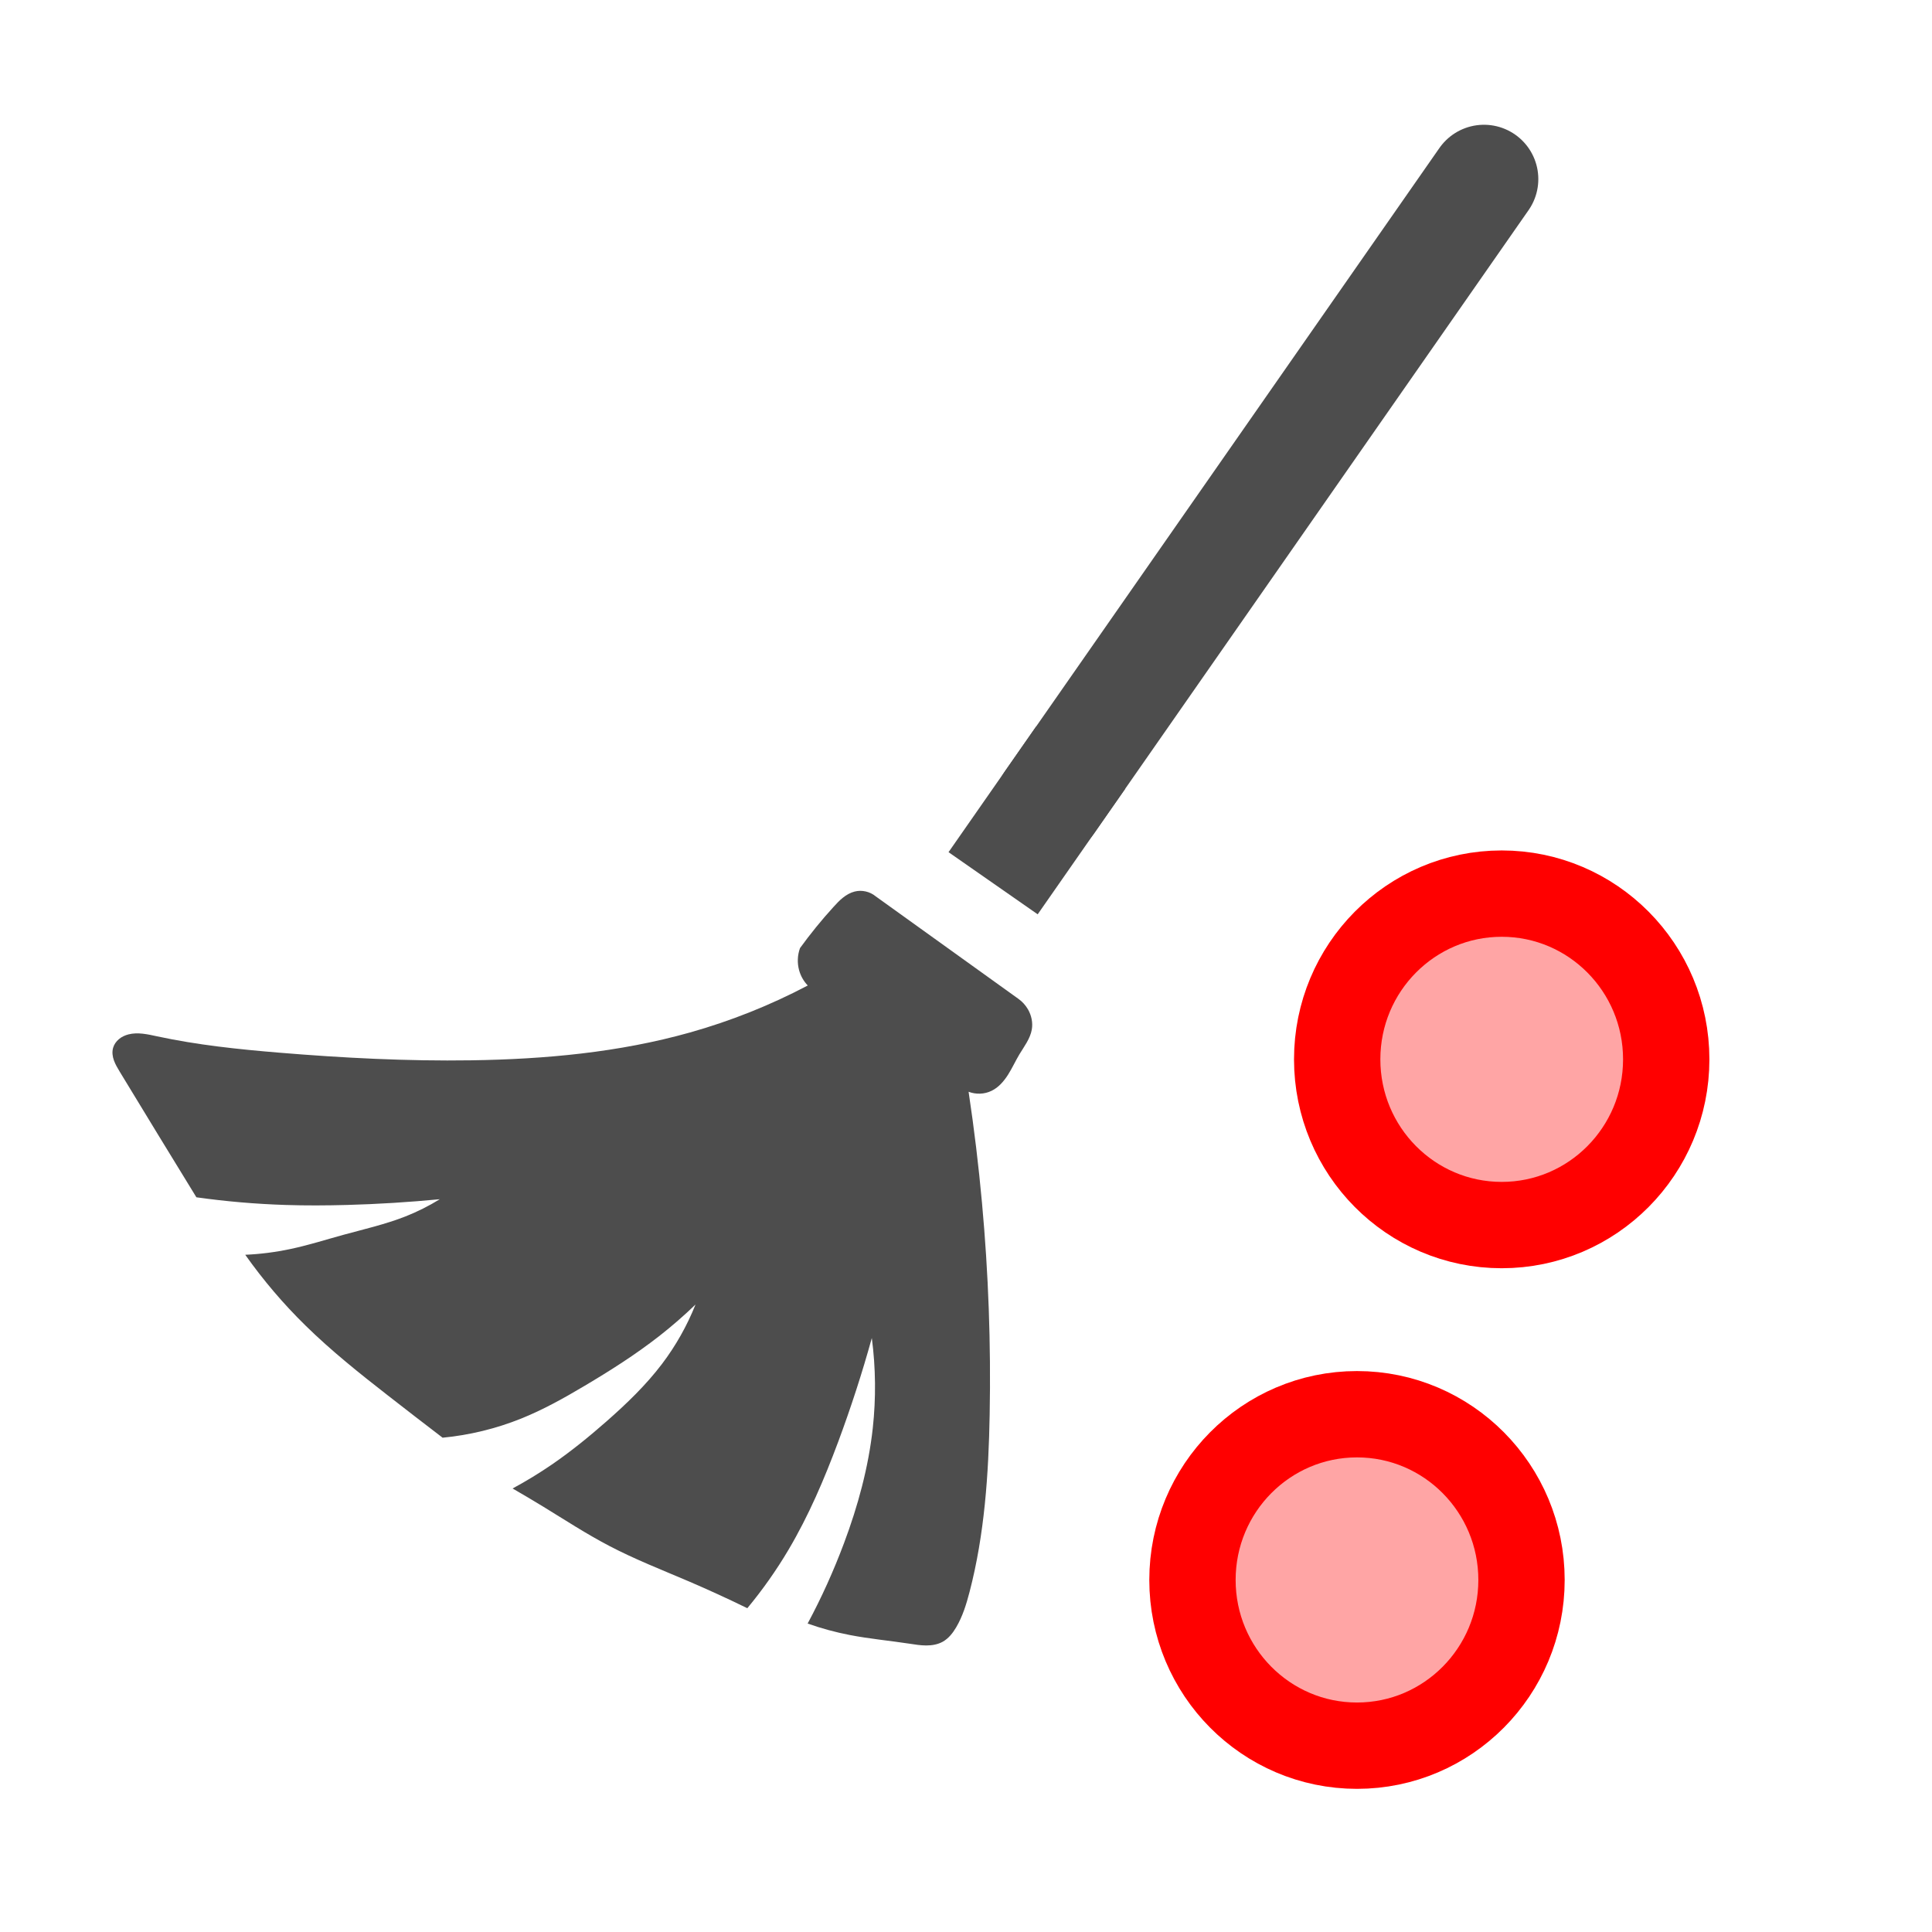 <?xml version="1.0" encoding="UTF-8" standalone="no"?>
<svg
   viewBox="0 0 32 32"
   xml:space="preserve"
   version="1.1"
   id="svg6"
   sodipodi:docname="clear_points.svg"
   inkscape:version="1.2.2 (732a01da63, 2022-12-09)"
   xmlns:inkscape="http://www.inkscape.org/namespaces/inkscape"
   xmlns:sodipodi="http://sodipodi.sourceforge.net/DTD/sodipodi-0.dtd"
   xmlns="http://www.w3.org/2000/svg"
   xmlns:svg="http://www.w3.org/2000/svg"><defs
     id="defs10"><inkscape:path-effect
       effect="spiro"
       id="path-effect15386"
       is_visible="true"
       lpeversion="1" /><inkscape:path-effect
       effect="spiro"
       id="path-effect11637"
       is_visible="true"
       lpeversion="1" /><inkscape:path-effect
       effect="spiro"
       id="path-effect11507"
       is_visible="true"
       lpeversion="1" /><inkscape:path-effect
       effect="spiro"
       id="path-effect7871"
       is_visible="true"
       lpeversion="1" /><inkscape:path-effect
       effect="spiro"
       id="path-effect7378"
       is_visible="true"
       lpeversion="1" /><inkscape:path-effect
       effect="bspline"
       id="path-effect7374"
       is_visible="true"
       lpeversion="1"
       weight="33.333"
       steps="2"
       helper_size="0"
       apply_no_weight="true"
       apply_with_weight="true"
       only_selected="false" /><inkscape:path-effect
       effect="spiro"
       id="path-effect7307"
       is_visible="true"
       lpeversion="1" /><inkscape:path-effect
       effect="spiro"
       id="path-effect11637-2"
       is_visible="true"
       lpeversion="1" /><inkscape:path-effect
       effect="spiro"
       id="path-effect11637-1"
       is_visible="true"
       lpeversion="1" /><inkscape:path-effect
       effect="spiro"
       id="path-effect15386-8"
       is_visible="true"
       lpeversion="1" /></defs><sodipodi:namedview
     id="namedview8"
     pagecolor="#ffffff"
     bordercolor="#666666"
     borderopacity="1.0"
     inkscape:pageshadow="2"
     inkscape:pageopacity="0.0"
     inkscape:pagecheckerboard="0"
     showgrid="false"
     inkscape:zoom="11.313709"
     inkscape:cx="12.948893"
     inkscape:cy="12.374369"
     inkscape:window-width="1920"
     inkscape:window-height="1017"
     inkscape:window-x="-8"
     inkscape:window-y="-8"
     inkscape:window-maximized="1"
     inkscape:current-layer="svg6"
     showguides="true"
     inkscape:guide-bbox="true"
     inkscape:showpageshadow="2"
     inkscape:deskcolor="#d1d1d1"><sodipodi:guide
       position="-22.979,38.553"
       orientation="1,0"
       id="guide5416"
       inkscape:locked="false" /></sodipodi:namedview><g
     id="g15422"
     transform="translate(-2.475,-1.591)"><path
       style="fill:#4d4d4d;fill-opacity:1;stroke:none;stroke-width:1;stroke-linecap:round;stroke-dasharray:none;stroke-opacity:1;paint-order:markers fill stroke;stop-color:#000000"
       d="m 15.852,17.915 c -0.621,0.327 -1.276,0.588 -1.952,0.778 -1.174,0.33 -2.399,0.442 -3.618,0.46 -1.064,0.016 -2.129,-0.039 -3.189,-0.127 -0.676,-0.056 -1.352,-0.127 -2.015,-0.27 -0.157,-0.034 -0.321,-0.072 -0.476,-0.032 -0.057,0.015 -0.112,0.04 -0.157,0.078 -0.045,0.038 -0.081,0.088 -0.097,0.145 -0.019,0.068 -0.01,0.142 0.014,0.208 0.024,0.067 0.061,0.128 0.097,0.188 0.421,0.694 0.844,1.387 1.269,2.079 0.489,0.069 0.982,0.111 1.476,0.127 0.338,0.011 0.677,0.009 1.016,0 0.514,-0.014 1.027,-0.046 1.539,-0.095 -0.181,0.112 -0.373,0.208 -0.571,0.286 -0.329,0.129 -0.675,0.208 -1.016,0.301 -0.296,0.081 -0.589,0.175 -0.889,0.238 -0.245,0.052 -0.495,0.084 -0.746,0.095 0.297,0.42 0.632,0.814 1,1.174 0.426,0.418 0.894,0.791 1.365,1.158 0.3,0.234 0.602,0.467 0.904,0.698 0.446,-0.043 0.886,-0.15 1.301,-0.317 0.365,-0.147 0.709,-0.339 1.047,-0.54 0.427,-0.253 0.847,-0.52 1.238,-0.825 0.21,-0.164 0.411,-0.339 0.603,-0.524 -0.14,0.351 -0.327,0.683 -0.555,0.984 -0.267,0.352 -0.588,0.66 -0.92,0.952 -0.289,0.254 -0.588,0.497 -0.904,0.714 -0.21,0.144 -0.427,0.276 -0.651,0.397 0.171,0.098 0.34,0.199 0.508,0.301 0.362,0.222 0.718,0.454 1.095,0.651 0.426,0.223 0.875,0.398 1.317,0.587 0.326,0.14 0.649,0.288 0.968,0.444 0.252,-0.304 0.481,-0.628 0.682,-0.968 0.336,-0.567 0.595,-1.176 0.825,-1.793 0.209,-0.563 0.395,-1.135 0.555,-1.714 0.065,0.494 0.07,0.996 0.016,1.492 -0.072,0.652 -0.246,1.29 -0.476,1.904 -0.171,0.457 -0.372,0.903 -0.603,1.333 0.228,0.081 0.461,0.144 0.698,0.19 0.325,0.063 0.656,0.093 0.984,0.143 0.093,0.014 0.187,0.03 0.282,0.03 0.095,2.61e-4 0.191,-0.016 0.274,-0.062 0.096,-0.054 0.166,-0.143 0.222,-0.238 0.107,-0.181 0.169,-0.384 0.222,-0.587 0.249,-0.955 0.315,-1.949 0.333,-2.936 0.022,-1.17 -0.02,-2.341 -0.127,-3.507 -0.056,-0.616 -0.13,-1.229 -0.222,-1.841 0.122,0.047 0.263,0.042 0.381,-0.016 0.116,-0.056 0.203,-0.158 0.272,-0.266 0.069,-0.109 0.122,-0.226 0.188,-0.337 0.04,-0.066 0.084,-0.13 0.122,-0.197 0.038,-0.067 0.071,-0.139 0.084,-0.215 0.02,-0.114 -0.006,-0.233 -0.063,-0.333 -0.04,-0.069 -0.094,-0.129 -0.159,-0.175 l -2.364,-1.698 c -0.095,-0.079 -0.229,-0.11 -0.349,-0.079 -0.071,0.018 -0.135,0.055 -0.193,0.101 -0.057,0.045 -0.107,0.099 -0.156,0.153 -0.198,0.217 -0.383,0.445 -0.555,0.682 -0.043,0.116 -0.048,0.246 -0.016,0.365 0.026,0.095 0.075,0.183 0.143,0.254 z"
       id="path11505"
       inkscape:path-effect="#path-effect11507"
       inkscape:original-d="m 15.851886,17.914694 c 0,0 -1.300156,0.519347 -1.951734,0.77752 -0.651578,0.258173 -2.410898,0.307777 -3.617847,0.460165 -1.2069498,0.152388 -2.1252795,-0.08363 -3.189419,-0.126942 -1.0641395,-0.04331 -1.3424698,-0.178835 -2.0152048,-0.269752 -0.6727349,-0.09092 -0.316355,-0.02016 -0.4760326,-0.03174 -0.1596775,-0.01158 -0.168256,0.149099 -0.253884,0.222148 -0.085628,0.07305 0.07505,0.265463 0.1110742,0.396694 0.036025,0.131231 1.2694203,2.078676 1.2694203,2.078676 0,0 0.9848008,0.08563 1.4757012,0.126942 0.4909003,0.04131 0.6780241,0.001 1.0155362,0 0.3375121,-10e-4 1.5391721,-0.09521 1.5391721,-0.09521 0,0 -0.3798261,0.191413 -0.5712391,0.28562 -0.1914131,0.09421 -0.6760242,0.201991 -1.0155363,0.301487 -0.339512,0.0995 -0.5913961,0.159678 -0.8885942,0.238016 -0.297198,0.07834 -0.7457844,0.09521 -0.7457844,0.09521 0,0 0.6674457,0.783809 0.9996685,1.174214 0.3322228,0.390404 0.9107512,0.77323 1.3646268,1.158346 0.4538756,0.385115 0.904462,0.698181 0.904462,0.698181 0,0 0.8684371,-0.21057 1.3011561,-0.317355 0.432718,-0.106785 0.699181,-0.358669 1.047271,-0.539504 0.348091,-0.180834 0.826124,-0.549082 1.237685,-0.825123 0.411562,-0.276041 0.602975,-0.523636 0.602975,-0.523636 0,0 -0.369248,0.656867 -0.555371,0.983801 -0.186124,0.326933 -0.612554,0.63571 -0.92033,0.952065 -0.307777,0.316355 -0.601975,0.477033 -0.904462,0.714049 -0.302487,0.237016 -0.650578,0.396694 -0.650578,0.396694 0,0 0.339512,0.201991 0.507768,0.301487 0.168256,0.0995 0.730917,0.434719 1.094875,0.650578 0.363958,0.215859 0.879016,0.392405 1.317024,0.587107 0.438007,0.194702 0.967933,0.444297 0.967933,0.444297 0,0 0.455875,-0.644289 0.682313,-0.967933 0.226438,-0.323644 0.551082,-1.194371 0.825123,-1.793056 0.274041,-0.598685 0.555372,-1.713717 0.555372,-1.713717 0,0 0.01158,0.995379 0.01587,1.491568 0.0043,0.49619 -0.316355,1.270421 -0.476032,1.904131 -0.159678,0.63371 -0.602975,1.332891 -0.602975,1.332891 0,0 0.466454,0.127942 0.698181,0.190413 0.231727,0.06247 0.656867,0.09621 0.983801,0.14281 0.326934,0.0466 0.371248,-0.02016 0.555371,-0.03173 0.184124,-0.01158 0.149099,-0.157678 0.222149,-0.238017 0.07305,-0.08034 0.149099,-0.390404 0.222149,-0.587107 0.07305,-0.196702 0.223148,-1.956023 0.333222,-2.935534 0.110075,-0.979512 -0.08363,-2.336849 -0.126942,-3.506774 -0.04331,-1.169924 -0.222148,-1.840659 -0.222148,-1.840659 0,0 0.254884,-0.0096 0.380826,-0.01587 0.125942,-0.0063 0.307776,-0.400983 0.460165,-0.602975 0.152388,-0.201991 0.13852,-0.274041 0.206281,-0.412561 0.06776,-0.138521 -0.04131,-0.221149 -0.06347,-0.333223 -0.02216,-0.112074 -0.158678,-0.174545 -0.158678,-0.174545 0,0 -2.364295,-1.69785 -2.364295,-1.69785 0,0 -0.231727,-0.05189 -0.349091,-0.07934 -0.117363,-0.02745 -0.231727,0.170256 -0.349091,0.253884 -0.117363,0.08363 -0.555371,0.682314 -0.555371,0.682314 0,0 -0.0096,0.244305 -0.01587,0.364958 -0.0063,0.120653 0.14281,0.253884 0.14281,0.253884 z" /><g
       id="g15416"
       transform="rotate(124.881,17.536,9.26)"
       inkscape:transform-center-x="3.8200553"
       inkscape:transform-center-y="5.5035091"><path
         style="fill:#4d4d4d;fill-opacity:1;stroke:#4d4d4d;stroke-width:1.8;stroke-linecap:round;stroke-dasharray:none;stroke-opacity:1;paint-order:markers fill stroke;stop-color:#000000"
         d="M 8.235,4.141 H 20.818"
         id="path15384"
         inkscape:path-effect="#path-effect15386"
         inkscape:original-d="M 8.2353643,4.1414838 H 20.818493" /><path
         style="fill:#4d4d4d;fill-opacity:1;stroke:#4d4d4d;stroke-width:1.8;stroke-linecap:square;stroke-dasharray:none;stroke-opacity:1;paint-order:markers fill stroke;stop-color:#000000"
         d="m 20.818,4.141 h 0.734"
         id="path15384-8"
         inkscape:path-effect="#path-effect15386-8"
         inkscape:original-d="m 20.818493,4.1414838 h 0.734375"
         sodipodi:nodetypes="cc" /></g></g><ellipse
     style="fill:#ffa5a5;fill-opacity:1;fill-rule:evenodd;stroke:#ff0000;stroke-width:1.43;stroke-linecap:square;stroke-linejoin:round;stroke-miterlimit:10;stroke-dashoffset:10;stroke-opacity:1"
     id="path1025-0"
     cx="24.873"
     cy="17.546"
     rx="2.725"
     ry="2.745" /><ellipse
     style="fill:#ffa5a5;fill-opacity:1;fill-rule:evenodd;stroke:#ff0000;stroke-width:1.43;stroke-linecap:square;stroke-linejoin:round;stroke-miterlimit:10;stroke-dashoffset:10;stroke-opacity:1"
     id="path1025-0-4"
     cx="22.476"
     cy="26.169"
     rx="2.725"
     ry="2.745" /></svg>
